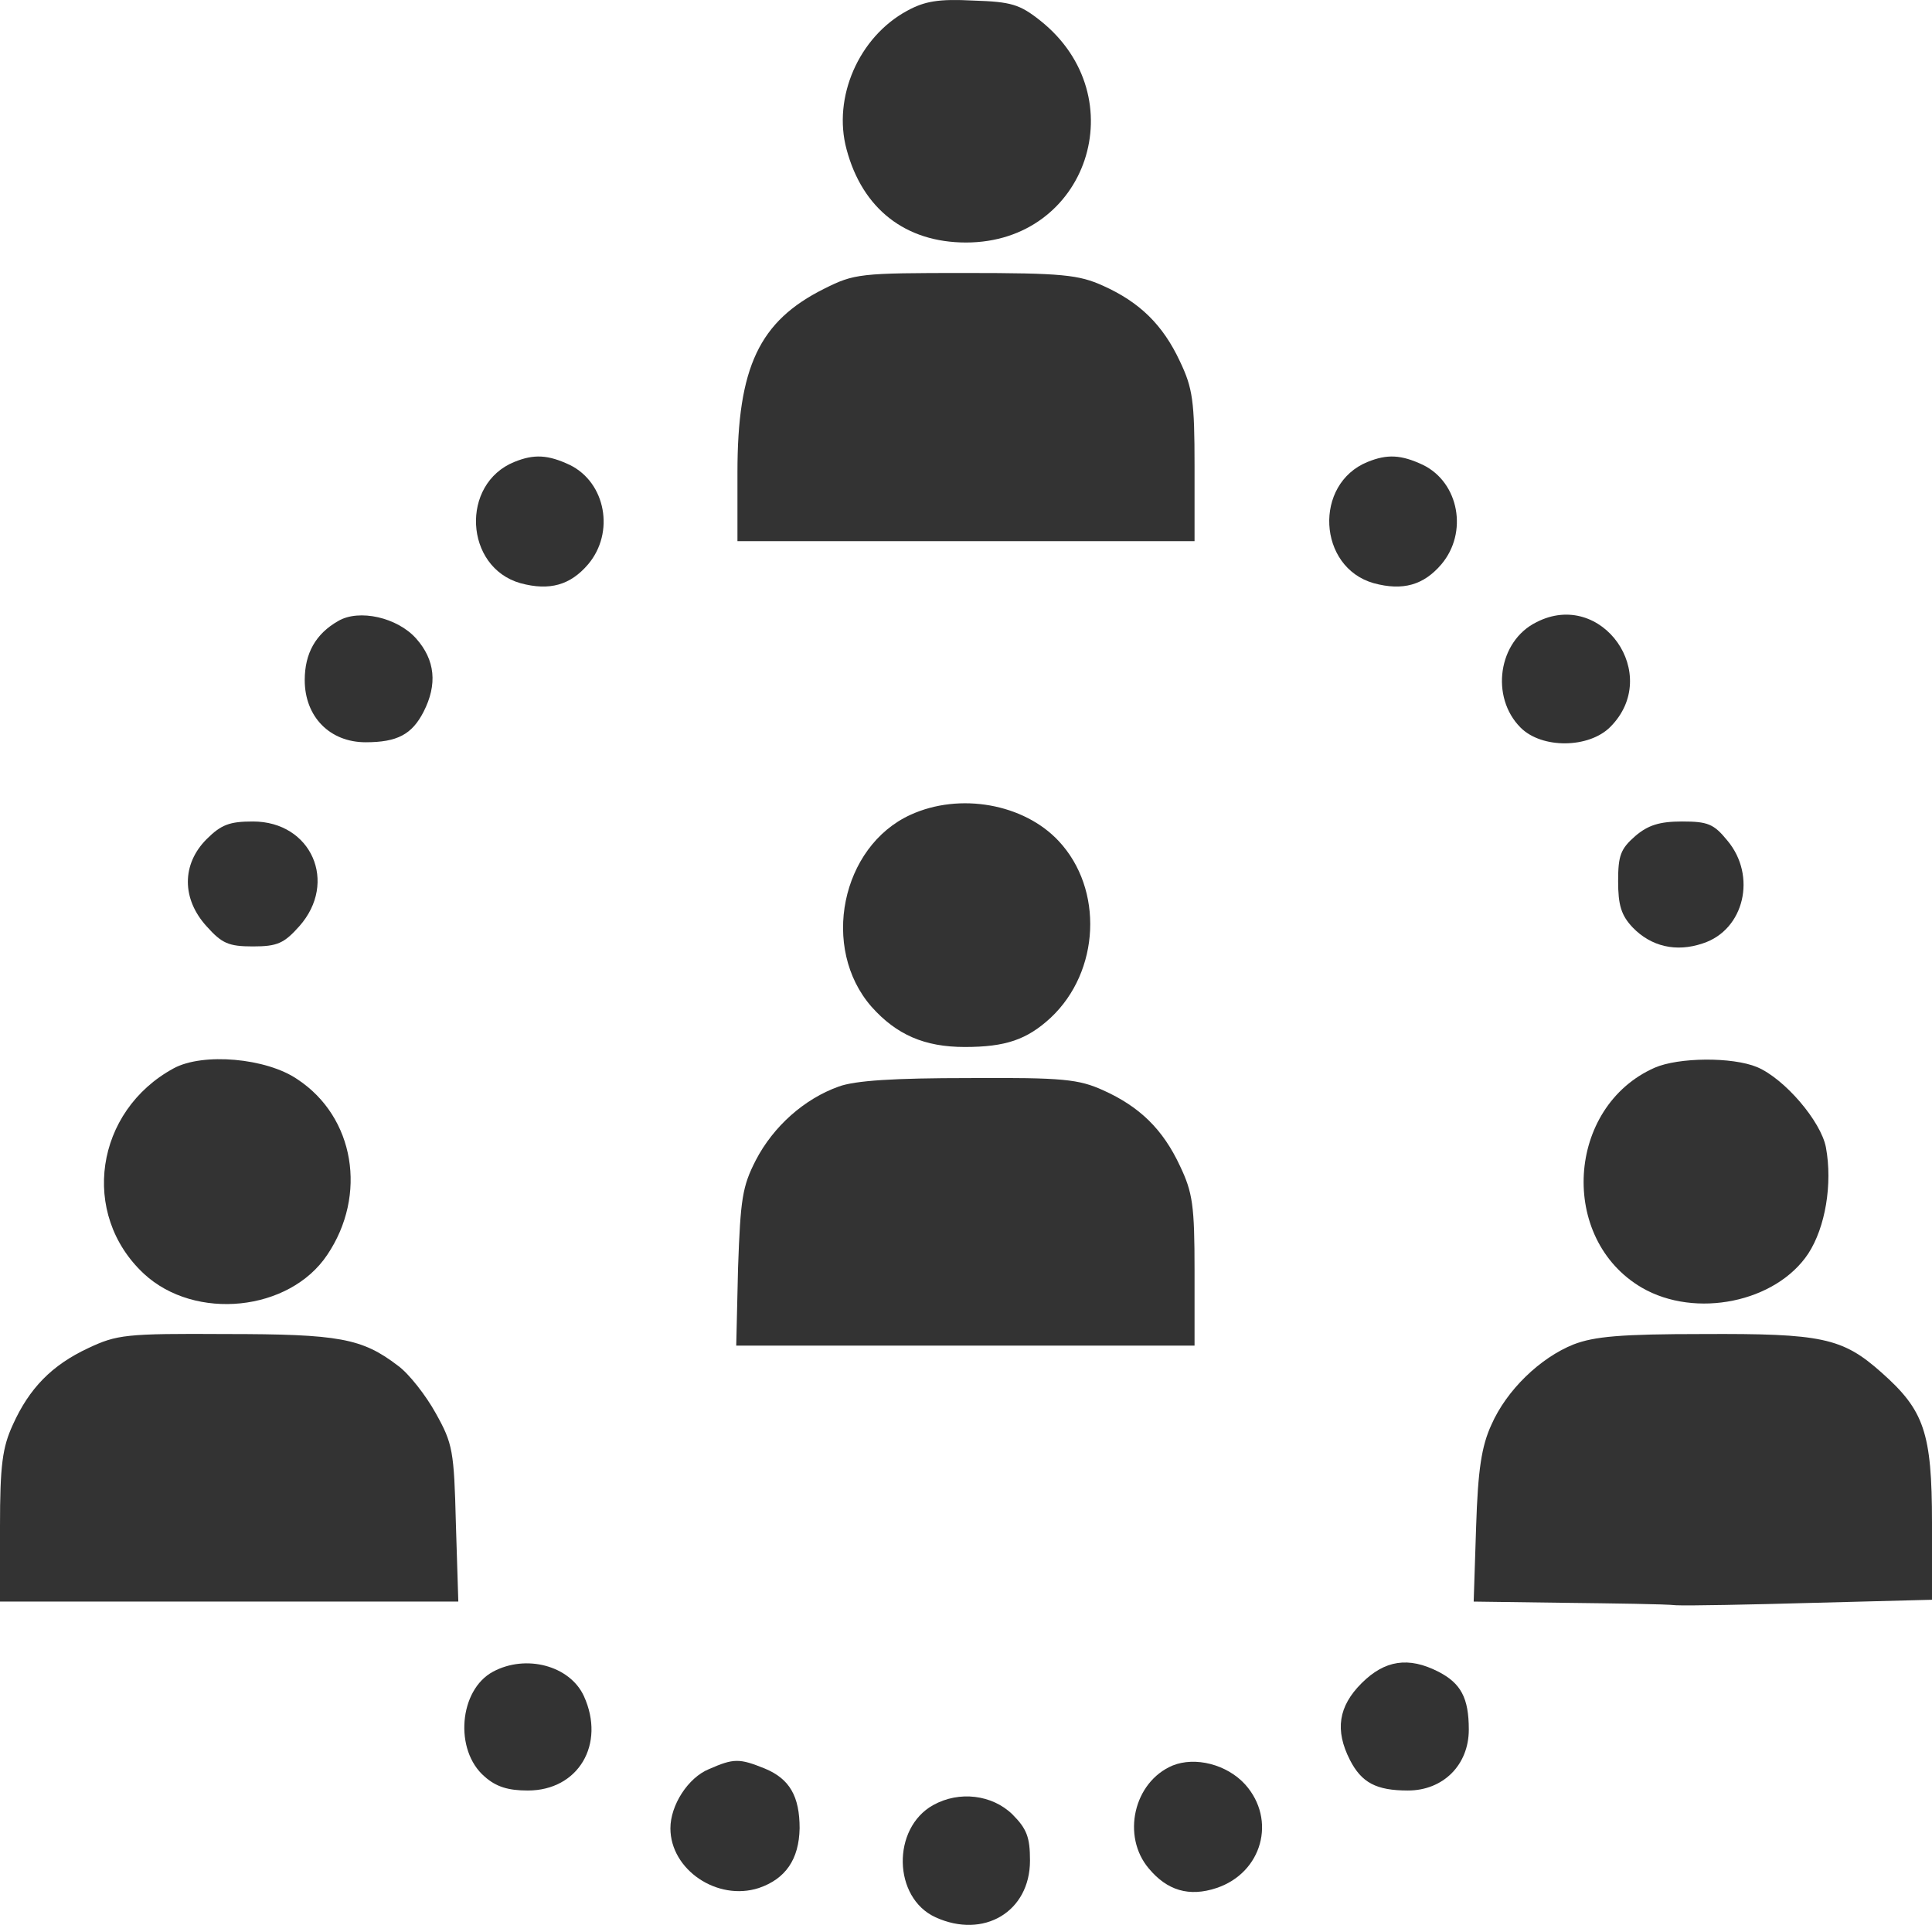 <?xml version="1.0" encoding="UTF-8" standalone="no"?>
<svg
   xmlns:dc="http://purl.org/dc/elements/1.1/"
   xmlns:cc="http://creativecommons.org/ns#"
   xmlns:rdf="http://www.w3.org/1999/02/22-rdf-syntax-ns#"
   xmlns:svg="http://www.w3.org/2000/svg"
   xmlns="http://www.w3.org/2000/svg"
   xmlns:sodipodi="http://sodipodi.sourceforge.net/DTD/sodipodi-0.dtd"
   xmlns:inkscape="http://www.inkscape.org/namespaces/inkscape"
   version="1.0"
   width="317pt"
   height="315.843pt"
   viewBox="0 0 317 315.843"
   preserveAspectRatio="xMidYMid meet"
   id="svg44"
   sodipodi:docname="customer-continuity.svg"
   inkscape:version="0.92.4 (5da689c313, 2019-01-14)">
  <defs
     id="defs48" />
  <sodipodi:namedview
     pagecolor="#ffffff"
     bordercolor="#666666"
     borderopacity="1"
     objecttolerance="10"
     gridtolerance="10"
     guidetolerance="10"
     inkscape:pageopacity="0"
     inkscape:pageshadow="2"
     inkscape:window-width="1920"
     inkscape:window-height="1147"
     id="namedview46"
     showgrid="false"
     fit-margin-top="0"
     fit-margin-left="0"
     fit-margin-right="0"
     fit-margin-bottom="0"
     inkscape:zoom="1.331467"
     inkscape:cx="51.203311"
     inkscape:cy="262.95388"
     inkscape:window-x="-8"
     inkscape:window-y="-8"
     inkscape:window-maximized="1"
     inkscape:current-layer="svg44" />
  <g
     transform="matrix(0.1,0,0,-0.1,-30,345.792)"
     id="g42"
     style="fill:#333333;stroke:none;fill-opacity:1">
    <path
       d="m 1788,3440 c -79,-43 -122,-142 -99,-227 26,-98 97,-153 196,-153 199,0 279,239 122,364 -34,27 -48,31 -110,33 -57,3 -80,-1 -109,-17 z"
       id="path4"
       inkscape:connector-curvature="0"
       style="fill:#333333;fill-opacity:1" />
    <path
       d="m 1652,2984 c -106,-53 -142,-128 -142,-301 v -113 h 375 375 v 123 c 0,107 -3,128 -24,172 -28,60 -66,97 -126,124 -40,18 -66,21 -226,21 -174,0 -182,-1 -232,-26 z"
       id="path6"
       inkscape:connector-curvature="0"
       style="fill:#333333;fill-opacity:1" />
    <path
       d="m 1144,2700 c -89,-36 -82,-173 10,-199 48,-13 82,-3 111,31 44,52 29,134 -30,163 -36,17 -59,18 -91,5 z"
       id="path8"
       inkscape:connector-curvature="0"
       style="fill:#333333;fill-opacity:1" />
    <path
       d="m 2544,2700 c -89,-36 -82,-173 10,-199 48,-13 82,-3 111,31 44,52 29,134 -30,163 -36,17 -59,18 -91,5 z"
       id="path10"
       inkscape:connector-curvature="0"
       style="fill:#333333;fill-opacity:1" />
    <path
       d="m 855,2439 c -37,-21 -55,-53 -55,-97 0,-60 41,-102 100,-102 52,0 76,13 95,50 23,45 19,85 -12,120 -31,35 -94,49 -128,29 z"
       id="path12"
       inkscape:connector-curvature="0"
       style="fill:#333333;fill-opacity:1" />
    <path
       d="m 2821,2437 c -63,-31 -76,-123 -26,-173 35,-35 112,-34 147,1 86,86 -14,227 -121,172 z"
       id="path14"
       inkscape:connector-curvature="0"
       style="fill:#333333;fill-opacity:1" />
    <path
       d="m 1794,2121 c -114,-52 -148,-219 -64,-315 41,-46 87,-66 153,-66 67,0 102,12 141,48 81,76 87,211 13,290 -57,61 -162,80 -243,43 z"
       id="path16"
       inkscape:connector-curvature="0"
       style="fill:#333333;fill-opacity:1" />
    <path
       d="m 639,2081 c -41,-41 -41,-98 0,-143 25,-28 36,-33 76,-33 40,0 51,5 76,33 64,72 20,172 -76,172 -38,0 -52,-5 -76,-29 z"
       id="path18"
       inkscape:connector-curvature="0"
       style="fill:#333333;fill-opacity:1" />
    <path
       d="m 2983,2086 c -24,-21 -28,-32 -28,-74 0,-39 5,-56 24,-76 30,-31 71,-41 115,-26 68,22 89,111 40,169 -22,27 -32,31 -74,31 -37,0 -56,-6 -77,-24 z"
       id="path20"
       inkscape:connector-curvature="0"
       style="fill:#333333;fill-opacity:1" />
    <path
       d="m 585,1705 c -129,-70 -154,-239 -49,-337 84,-78 239,-62 301,31 66,98 45,226 -49,288 -51,35 -155,44 -203,18 z"
       id="path22"
       inkscape:connector-curvature="0"
       style="fill:#333333;fill-opacity:1" />
    <path
       d="m 3015,1706 c -145,-64 -158,-281 -21,-361 88,-51 220,-24 273,56 28,43 40,114 29,174 -8,43 -68,113 -113,132 -41,17 -129,16 -168,-1 z"
       id="path24"
       inkscape:connector-curvature="0"
       style="fill:#333333;fill-opacity:1" />
    <path
       d="m 1676,1675 c -56,-20 -107,-65 -136,-121 -22,-43 -25,-63 -29,-176 l -3,-128 h 376 376 v 123 c 0,107 -3,128 -24,172 -28,60 -66,97 -126,124 -40,18 -65,21 -220,20 -123,0 -187,-4 -214,-14 z"
       id="path26"
       inkscape:connector-curvature="0"
       style="fill:#333333;fill-opacity:1" />
    <path
       d="m 445,1246 c -60,-28 -97,-66 -124,-126 -17,-37 -21,-66 -21,-167 V 830 h 376 376 l -4,128 c -3,119 -5,131 -33,181 -16,29 -44,65 -62,78 -59,45 -96,52 -283,52 -164,1 -178,-1 -225,-23 z"
       id="path28"
       inkscape:connector-curvature="0"
       style="fill:#333333;fill-opacity:1" />
    <path
       d="m 2882,1252 c -55,-22 -110,-75 -135,-132 -16,-35 -22,-73 -25,-167 l -4,-123 148,-2 c 82,-1 165,-2 184,-4 19,-1 122,1 228,4 l 192,5 v 126 c 0,149 -13,185 -83,247 -64,57 -98,64 -293,63 -135,0 -178,-4 -212,-17 z"
       id="path30"
       inkscape:connector-curvature="0"
       style="fill:#333333;fill-opacity:1" />
    <path
       d="m 1109,715 c -56,-30 -64,-129 -14,-172 19,-17 39,-23 71,-23 83,0 128,76 92,155 -23,50 -95,69 -149,40 z"
       id="path32"
       inkscape:connector-curvature="0"
       style="fill:#333333;fill-opacity:1" />
    <path
       d="m 2534,696 c -38,-38 -44,-77 -19,-126 19,-37 43,-50 95,-50 58,0 100,42 100,100 0,52 -13,76 -50,95 -49,25 -88,19 -126,-19 z"
       id="path34"
       inkscape:connector-curvature="0"
       style="fill:#333333;fill-opacity:1" />
    <path
       d="m 1463,555 c -34,-14 -63,-59 -63,-97 0,-68 77,-120 145,-98 44,15 66,47 67,98 0,52 -16,81 -57,98 -42,17 -51,17 -92,-1 z"
       id="path36"
       inkscape:connector-curvature="0"
       style="fill:#333333;fill-opacity:1" />
    <path
       d="m 2224,561 c -64,-27 -84,-116 -39,-169 30,-36 66,-47 111,-32 75,25 99,112 47,170 -30,33 -82,46 -119,31 z"
       id="path38"
       inkscape:connector-curvature="0"
       style="fill:#333333;fill-opacity:1" />
    <path
       d="m 1831,496 c -68,-38 -66,-152 4,-184 79,-36 155,9 155,93 0,38 -5,52 -29,76 -33,32 -87,39 -130,15 z"
       id="path40"
       inkscape:connector-curvature="0"
       style="fill:#333333;fill-opacity:1" />
  </g>
</svg>
